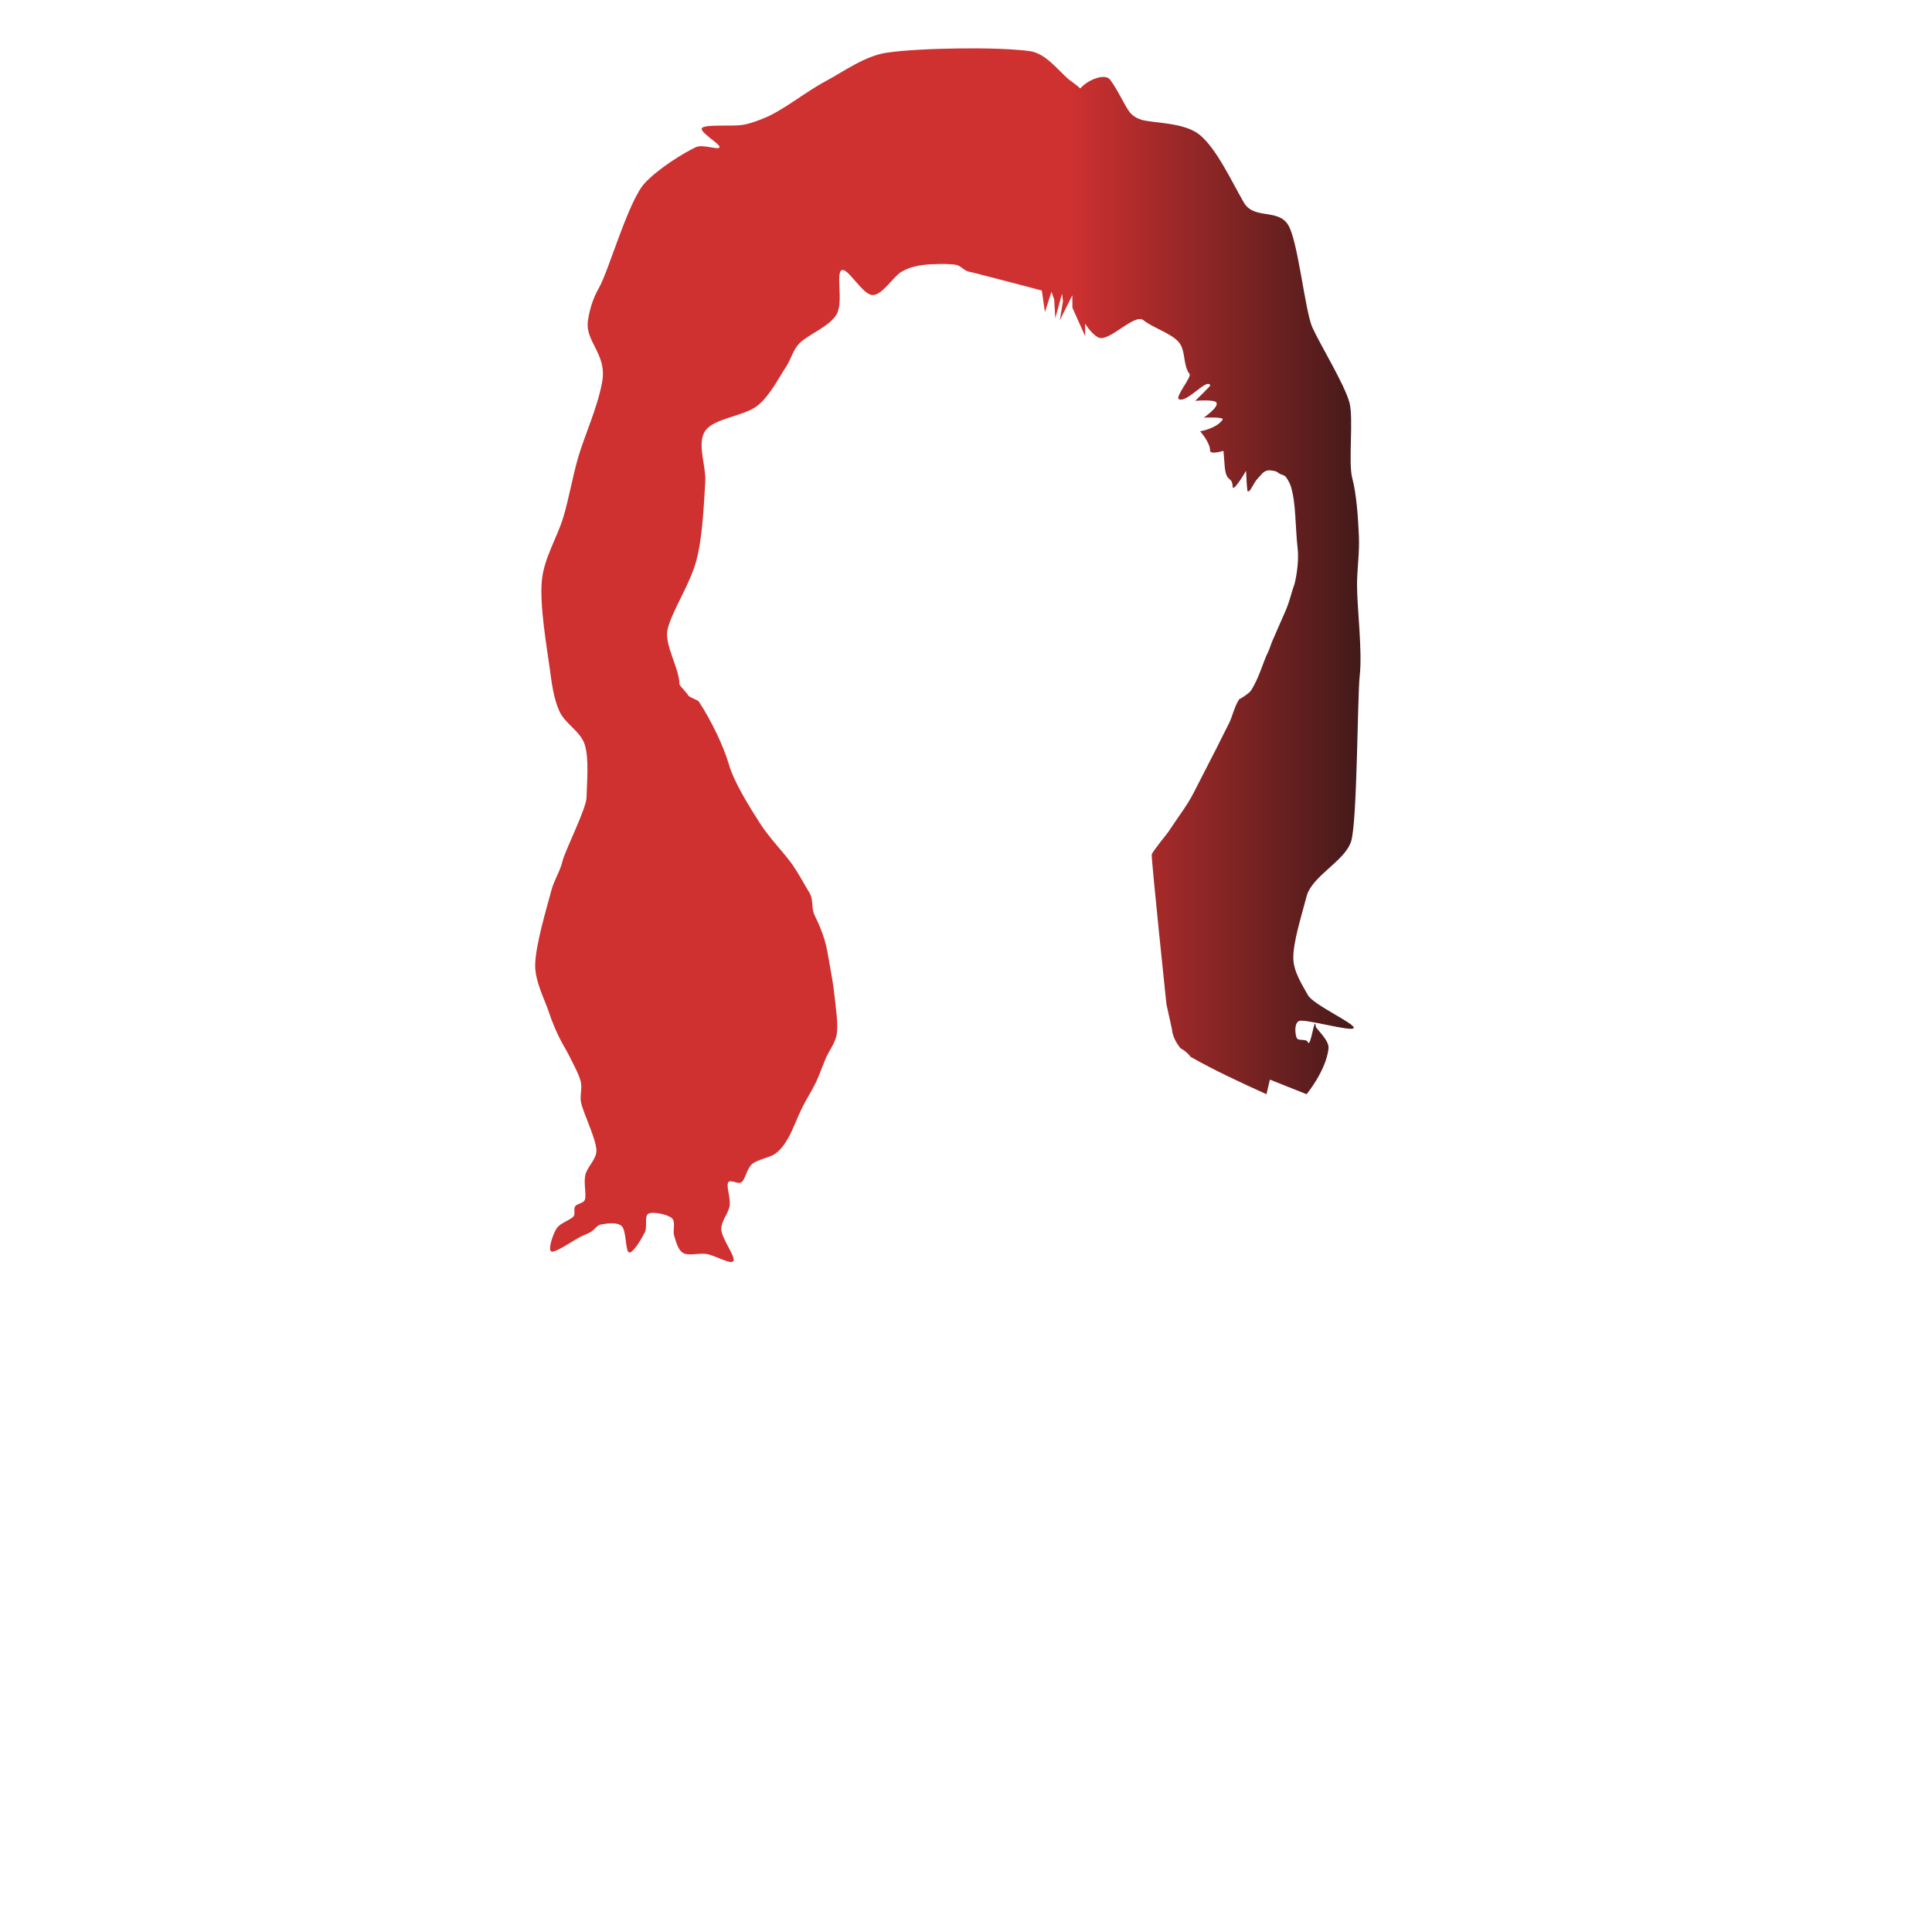 <?xml version="1.0" encoding="UTF-8" standalone="no"?>
<!DOCTYPE svg PUBLIC "-//W3C//DTD SVG 1.1//EN" "http://www.w3.org/Graphics/SVG/1.1/DTD/svg11.dtd">
<svg width="100%" height="100%" viewBox="0 0 8889 8889" version="1.1" xmlns="http://www.w3.org/2000/svg" xmlns:xlink="http://www.w3.org/1999/xlink" xml:space="preserve" xmlns:serif="http://www.serif.com/" style="fill-rule:evenodd;clip-rule:evenodd;stroke-linejoin:round;stroke-miterlimit:2;">
    <g transform="matrix(11.111,0,0,11.111,0,0)">
        <path d="M449.294,133.992C449.334,137.291 449.357,139.201 449.357,139.201L444.093,127.491L444.03,122.271L438.85,132.632L440.157,124.733L439.777,121.616L436.983,131.746L436.527,124.032L435.397,120.81L432.685,129.232L431.419,120.301C431.419,120.301 427.781,119.341 423.046,118.099C421.476,117.687 419.785,117.244 418.066,116.794C410.344,114.774 402.055,112.623 401.585,112.573C399.399,112.34 397.867,109.927 395.691,109.614C392.419,109.144 385.704,109.254 381.954,109.754C378.907,110.16 375.823,111.033 373.188,112.614C369.738,114.684 365.371,122.292 361.256,122.172C357.14,122.052 350.964,110.559 348.493,111.893C346.021,113.226 349.352,125.115 346.427,130.175C343.501,135.236 334.442,138.611 330.938,142.256C328.34,144.958 327.493,148.934 325.402,152.046C322.517,156.339 318.814,163.913 313.625,168.015C308.062,172.412 295.622,173.113 292.021,178.429C288.421,183.744 292.501,192.765 292.021,199.91C291.424,208.804 291.035,221.688 288.44,231.793C285.857,241.849 278.448,252.538 276.45,260.54C274.894,266.771 281.353,276.792 281.332,283.215C281.332,283.317 281.38,283.42 281.482,283.606C282.021,284.587 283.891,286.244 285.259,288.308C285.338,288.428 289.153,290.184 289.233,290.305C294.662,298.455 299.734,309.367 301.728,316.246C304.032,324.195 310.516,334.354 314.841,341.149C318.577,347.018 325.001,353.485 328.248,358.21C330.807,361.933 333.017,366.114 335.138,369.617C337.04,372.759 335.756,375.889 337.37,379.118C338.966,382.309 340.375,385.729 341.393,389.037C342.388,392.27 342.884,395.638 343.48,398.967C344.175,402.843 345.095,407.821 345.561,412.293C346.067,417.146 347.115,423.765 346.513,428.086C346.003,431.753 343.398,434.856 341.952,438.215C340.524,441.533 339.395,444.981 337.837,448.239C336.212,451.634 333.956,455.073 332.206,458.589C330.283,462.451 328.156,468.226 326.3,471.411C324.926,473.767 323.285,476.115 321.065,477.7C318.585,479.47 313.751,480.062 311.419,482.031C309.216,483.892 308.73,488.233 307.077,489.513C305.608,490.652 302.327,488.086 301.503,489.713C300.68,491.341 302.592,496.117 302.136,499.279C301.667,502.531 298.452,505.722 298.692,509.221C298.954,513.036 304.714,520.495 303.706,522.171C302.699,523.846 296.105,519.822 292.645,519.273C289.45,518.767 285.189,520.124 282.947,518.88C280.705,517.635 279.986,514.22 279.193,511.807C278.416,509.442 279.968,505.945 278.191,504.405C276.413,502.865 270.388,501.59 268.529,502.566C266.669,503.542 268.201,507.923 267.034,510.262C265.697,512.94 262.099,519.052 260.508,518.636C258.917,518.219 259.44,509.69 257.488,507.761C255.536,505.832 250.924,506.672 248.795,507.064C247.124,507.371 246.114,509.269 244.712,510.113C243.348,510.934 241.806,511.419 240.381,512.129C237.659,513.487 230.038,518.82 228.377,518.261C226.716,517.702 228.898,511.2 230.415,508.776C231.931,506.351 236.183,505.258 237.475,503.713C238.388,502.623 237.384,500.663 238.171,499.506C238.958,498.349 241.698,498.316 242.198,496.773C242.9,494.607 241.61,489.845 242.381,486.512C243.176,483.079 247.186,479.939 246.965,476.177C246.673,471.197 241.709,461.339 240.63,456.632C239.983,453.807 241.179,450.754 240.495,447.938C239.74,444.83 237.656,441.181 236.101,437.986C234.576,434.853 232.64,431.928 231.167,428.769C229.688,425.599 228.323,422.313 227.23,418.965C225.637,414.084 221.457,406.24 221.605,399.482C221.79,391.093 226.448,375.786 228.336,368.632C229.435,364.469 231.951,360.753 232.935,356.561C233.942,352.27 242.78,334.857 242.872,330.275C242.99,324.339 244.005,314.283 242.139,308.334C240.414,302.837 234.081,299.814 231.674,294.58C229.257,289.324 228.449,282.821 227.636,276.797C226.418,267.775 223.417,250.924 224.367,240.446C225.21,231.154 230.845,222.39 233.339,213.931C235.692,205.948 237.033,197.692 239.329,189.692C241.998,180.398 247.377,169.014 249.349,158.164C251.45,146.604 242.253,141.528 243.443,132.94C244.104,128.175 245.592,123.412 247.999,119.247C252.059,112.22 260.245,82.959 267.053,75.75C272.94,69.518 282.95,63.431 288.098,60.967C291.057,59.551 297.499,62.304 297.939,60.967C298.379,59.63 289.127,54.491 290.74,52.946C292.353,51.401 303.211,52.422 307.617,51.697C310.922,51.153 314.348,49.782 317.174,48.595C319.761,47.508 322.171,46.029 324.571,44.576C328.763,42.039 336.149,36.666 342.323,33.373C349.44,29.576 358.198,23.112 367.271,21.8C381.305,19.769 413.998,19.357 426.528,21.19C433.028,22.14 437.949,28.93 442.454,32.798C443.154,33.399 446.07,35.299 447.309,36.659C450.462,32.918 457.596,30.296 459.634,32.95C462.831,37.113 465.649,43.664 467.783,46.426C468.923,47.901 470.665,48.949 472.439,49.522C477.256,51.078 490.186,50.525 496.684,55.76C503.789,61.484 510.192,75.507 515.068,83.863C519.196,90.938 528.789,86.393 533.2,92.798C537.477,99.008 540.335,128.8 543.468,135.659C546.855,143.075 556.564,158.842 558.759,166.571C560.592,173.025 558.23,191.456 559.941,197.943C561.809,205.028 562.379,214.741 562.711,222.182C563.015,228.983 561.895,235.784 561.933,242.592C561.988,252.211 564.198,269.704 563.037,279.899C562.087,288.241 562.048,340.45 559.471,348.441C556.813,356.682 543.257,362.679 541.031,371.217C538.826,379.676 535.456,390.049 535.553,396.863C535.63,402.327 539.203,407.766 541.611,412.098C543.821,416.075 561.192,423.883 560.565,425.668C559.938,427.453 540.028,421.656 537.851,422.808C535.781,423.904 536.331,428.327 536.943,429.774C537.556,431.222 540.888,429.991 541.526,431.492C542.777,434.435 544.379,419.676 544.851,425.057C544.938,426.047 550.544,430.74 550.127,434.23C549.022,443.496 541.046,453.098 541.046,453.098L525.851,447.058L524.428,453.098C513.802,448.285 503.182,443.39 492.978,437.609C491.651,435.717 489.667,434.5 488.853,434.083C488.386,433.527 485.575,430.046 485.331,426.392L482.998,415.794C482.998,415.794 476.605,354.972 476.926,353.807C477.289,352.49 483.168,345.429 483.816,344.437C487.942,338.115 491.351,333.925 494.135,328.549C496.586,323.817 500.76,315.63 500.76,315.63C501.271,314.71 504.853,307.679 508.948,299.441C510.312,296.695 511.125,292.799 512.712,290.305C513.31,289.365 512.414,289.931 513.417,289.422C514.435,288.906 517.338,286.977 517.942,286.048C521.547,280.508 523.003,274.067 525.156,269.88C525.641,268.937 526.122,267.11 527.019,265.06C528.543,261.574 530.564,256.975 532.418,252.711C534.132,248.769 534.913,244.757 535.82,242.528C536.366,241.188 537.995,233.215 537.372,227.523C536.281,217.567 536.699,208.979 534.624,201.701C534.367,200.802 533.928,199.825 533.378,198.92C533.044,198.371 532.637,197.584 532.13,197.184C531.46,196.656 530.527,196.498 529.977,196.232C529.687,196.091 528.679,195.241 528.211,195.138C527.411,194.962 526.436,194.762 525.25,194.752C525.161,194.751 524.248,194.925 523.77,195.227C523.551,195.364 523.098,195.602 522.909,195.831C522.162,196.74 521.079,197.734 520.227,198.832C520.04,199.073 519.864,199.319 519.705,199.569C518.314,201.77 517.482,203.886 516.662,203.437C516.266,203.22 516.035,194.831 515.958,194.967C515.021,196.614 510.52,204.015 510.418,201.511C510.236,197.05 507.879,200.078 507.178,193.557C507.05,192.371 506.617,186.691 506.617,186.691C506.617,186.691 501.031,188.419 501.07,186.553C501.138,183.236 496.947,178.588 496.947,178.588C496.947,178.588 503.705,177.55 506.265,173.766C507.101,172.532 498.459,172.93 498.459,172.93C498.459,172.93 504.722,168.677 503.733,166.726C503.001,165.28 494.939,165.983 494.939,165.983C494.939,165.983 501.242,159.81 501.165,159.613C499.855,156.275 491.624,166.962 488.165,165.297C486.413,164.455 493.56,156.114 492.571,154.848C489.717,151.194 491.125,145.194 488.107,141.675C484.928,137.967 477.579,135.854 473.496,132.604C469.749,129.622 459.341,141.697 454.944,139.798C453.204,139.047 451.071,136.722 449.294,133.992ZM488.853,434.083C488.895,434.133 488.919,434.16 488.919,434.16C488.307,433.865 488.394,433.847 488.853,434.083Z" style="fill:url(#_Linear1);"/>
    </g>
    <defs>
        <linearGradient id="_Linear1" x1="0" y1="0" x2="1" y2="0" gradientUnits="userSpaceOnUse" gradientTransform="matrix(119.28,0,0,401.789,443.093,303.765)"><stop offset="0" style="stop-color:rgb(207,48,48);stop-opacity:1"/><stop offset="1" style="stop-color:rgb(69,26,26);stop-opacity:1"/></linearGradient>
    </defs>
</svg>
